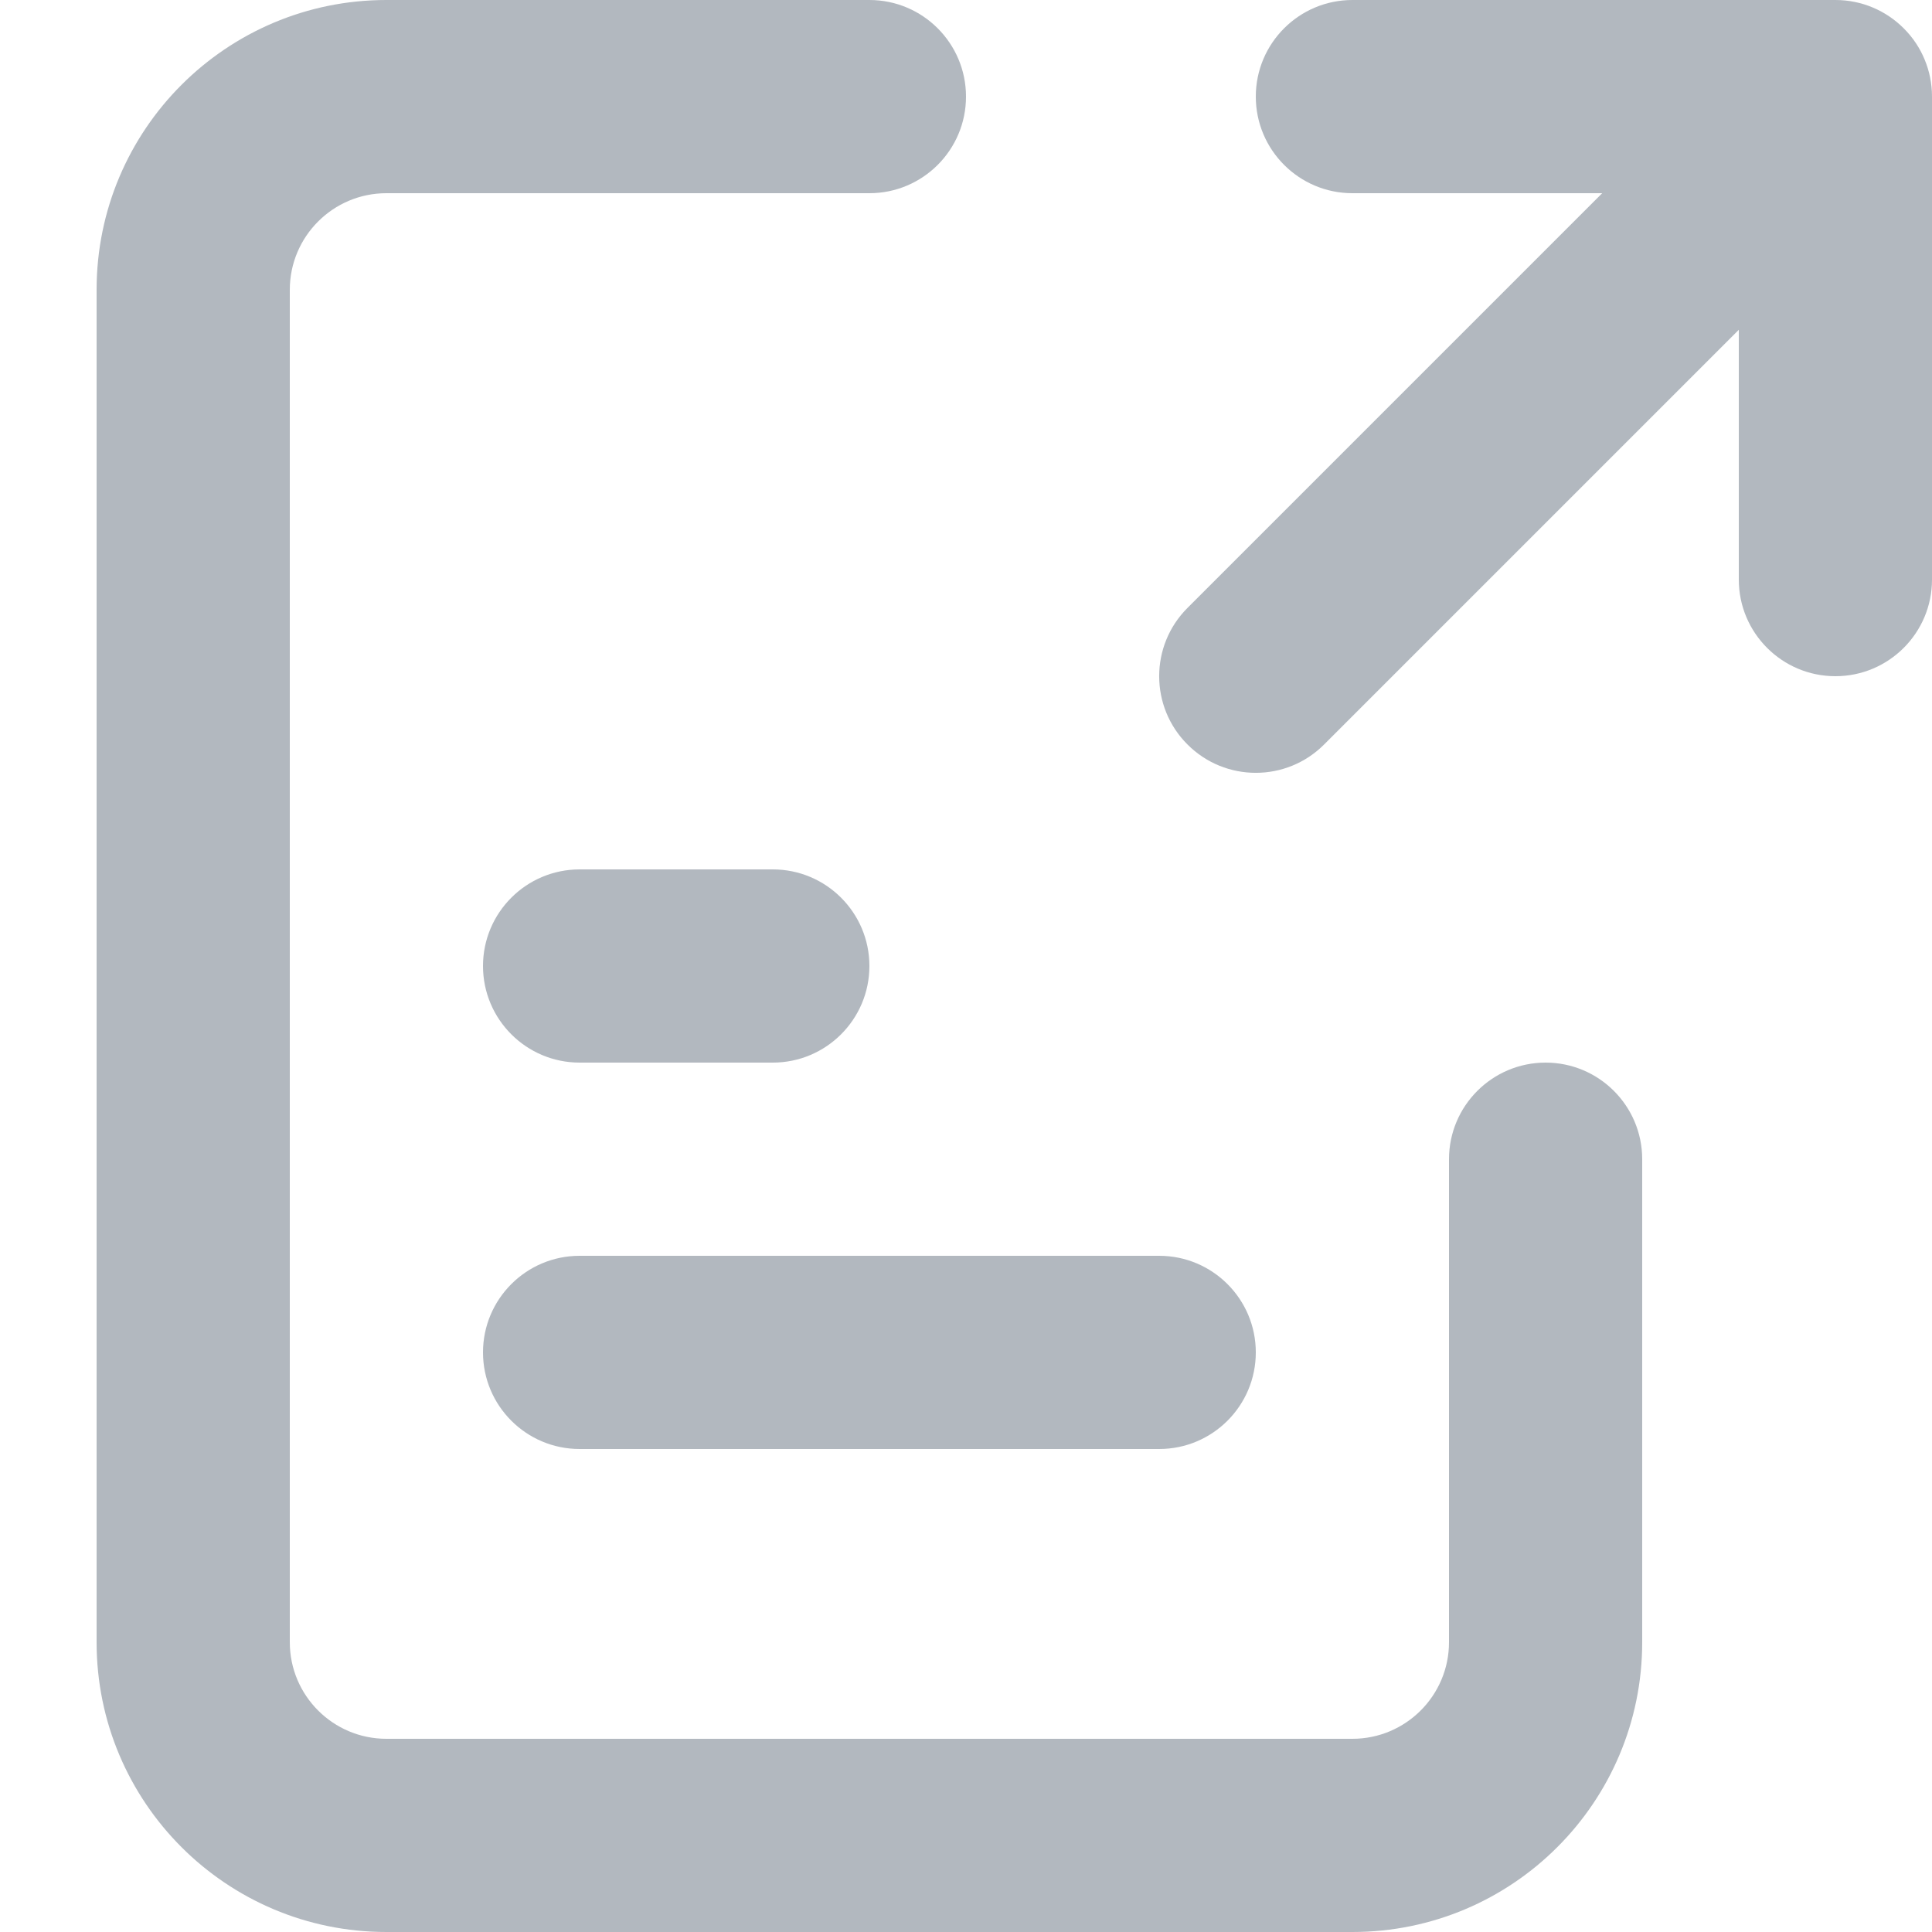 <svg width="20" height="20" viewBox="0 0 20 20" fill="none" xmlns="http://www.w3.org/2000/svg">
<path d="M3 3C3 2.448 3.448 2 4 2H9C9.552 2 10 1.552 10 1C10 0.448 9.552 1.49012e-08 9 1.49012e-08H4C2.343 1.49012e-08 1 1.343 1 3V17C1 18.657 2.343 20 4 20H14C15.657 20 17 18.657 17 17V12C17 11.448 16.552 11 16 11C15.448 11 15 11.448 15 12V17C15 17.552 14.552 18 14 18H4C3.448 18 3 17.552 3 17V3Z" fill="#B2B8BF"/>
<path d="M5 10C5 9.448 5.448 9 6 9H8C8.552 9 9 9.448 9 10C9 10.552 8.552 11 8 11H6C5.448 11 5 10.552 5 10Z" fill="#B2B8BF"/>
<path d="M6 13C5.448 13 5 13.448 5 14C5 14.552 5.448 15 6 15H12C12.552 15 13 14.552 13 14C13 13.448 12.552 13 12 13H6Z" fill="#B2B8BF"/>
<path d="M19.924 0.617C19.876 0.5 19.804 0.39 19.709 0.295L19.705 0.291C19.524 0.111 19.275 0 19 0H14C13.448 0 13 0.448 13 1C13 1.552 13.448 2 14 2H16.586L12.293 6.293C11.902 6.683 11.902 7.317 12.293 7.707C12.683 8.098 13.317 8.098 13.707 7.707L18 3.414V6C18 6.552 18.448 7 19 7C19.552 7 20 6.552 20 6V1C20 0.864 19.973 0.735 19.924 0.617Z" fill="#B2B8BF"/>
</svg>
